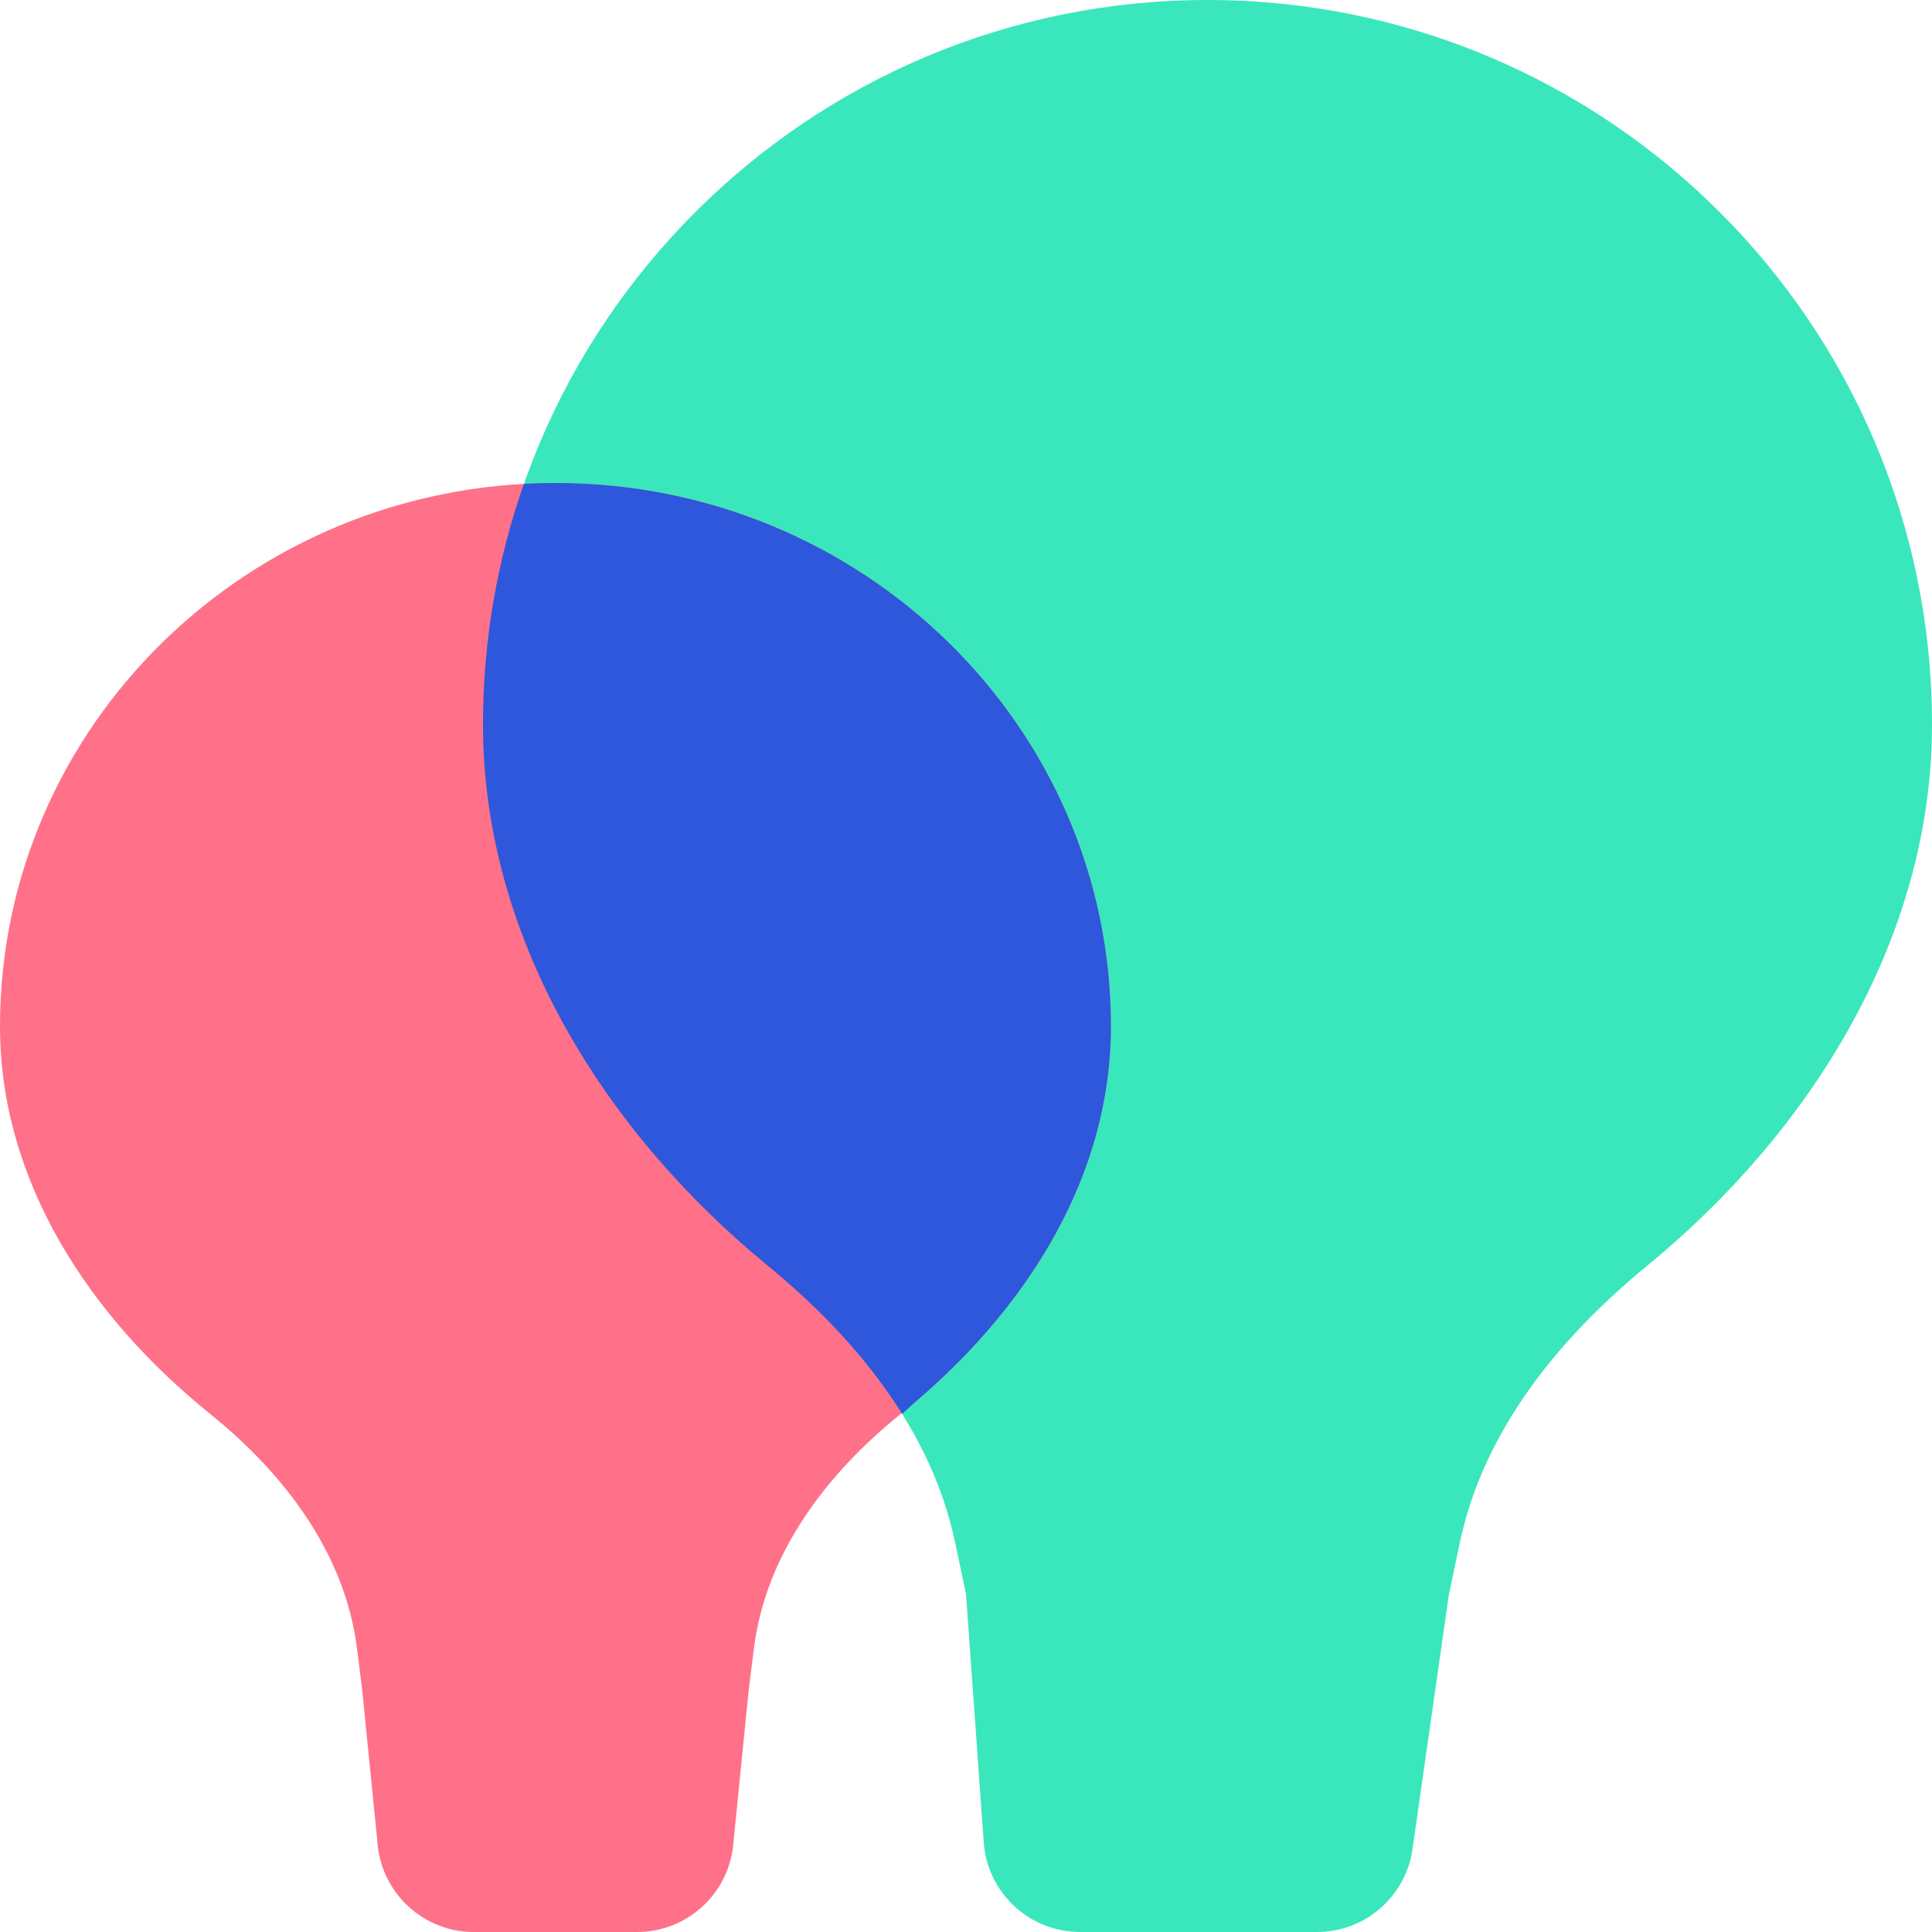 <svg width="40" height="40" viewBox="0 0 40 40" fill="none" xmlns="http://www.w3.org/2000/svg">
<g clip-path="url(#clip0)">
<path d="M30.225 31.936C30.716 29.613 32.278 27.702 34.114 26.196C37.464 23.449 40 19.451 40 15C40 6.716 33.284 0 25 0C16.716 0 10 6.716 10 15C10 19.451 12.536 23.449 15.886 26.196C17.722 27.702 19.284 29.613 19.775 31.936L20 33L20.367 38.142C20.442 39.189 21.313 40 22.362 40H27.265C28.261 40 29.105 39.268 29.245 38.283L30 33L30.225 31.936Z" fill="#3AE7BC"/>
<path d="M15.608 34.134C15.853 32.172 17.103 30.52 18.643 29.279C21.12 27.284 23 24.483 23 21.25C23 15.037 17.851 10 11.5 10C5.149 10 0 15.037 0 21.25C0 24.483 1.88 27.284 4.357 29.279C5.897 30.52 7.147 32.172 7.392 34.134L7.5 35L7.82 38.199C7.922 39.221 8.782 40 9.81 40H13.19C14.217 40 15.078 39.221 15.18 38.199L15.5 35L15.608 34.134Z" fill="#FF7188"/>
<path fill-rule="evenodd" clip-rule="evenodd" d="M18.678 29.273C18.79 29.167 18.905 29.064 19.022 28.964C21.309 26.994 23 24.316 23 21.25C23 15.037 17.851 10 11.5 10C11.281 10 11.063 10.006 10.847 10.018C10.299 11.577 10 13.254 10 15C10 19.451 12.536 23.449 15.886 26.196C16.965 27.081 17.95 28.106 18.678 29.273Z" fill="#2E57DB"/>
</g>
<defs>
<clipPath id="clip0">
<rect width="40" height="40" fill="white"/>
</clipPath>
</defs>
</svg>
